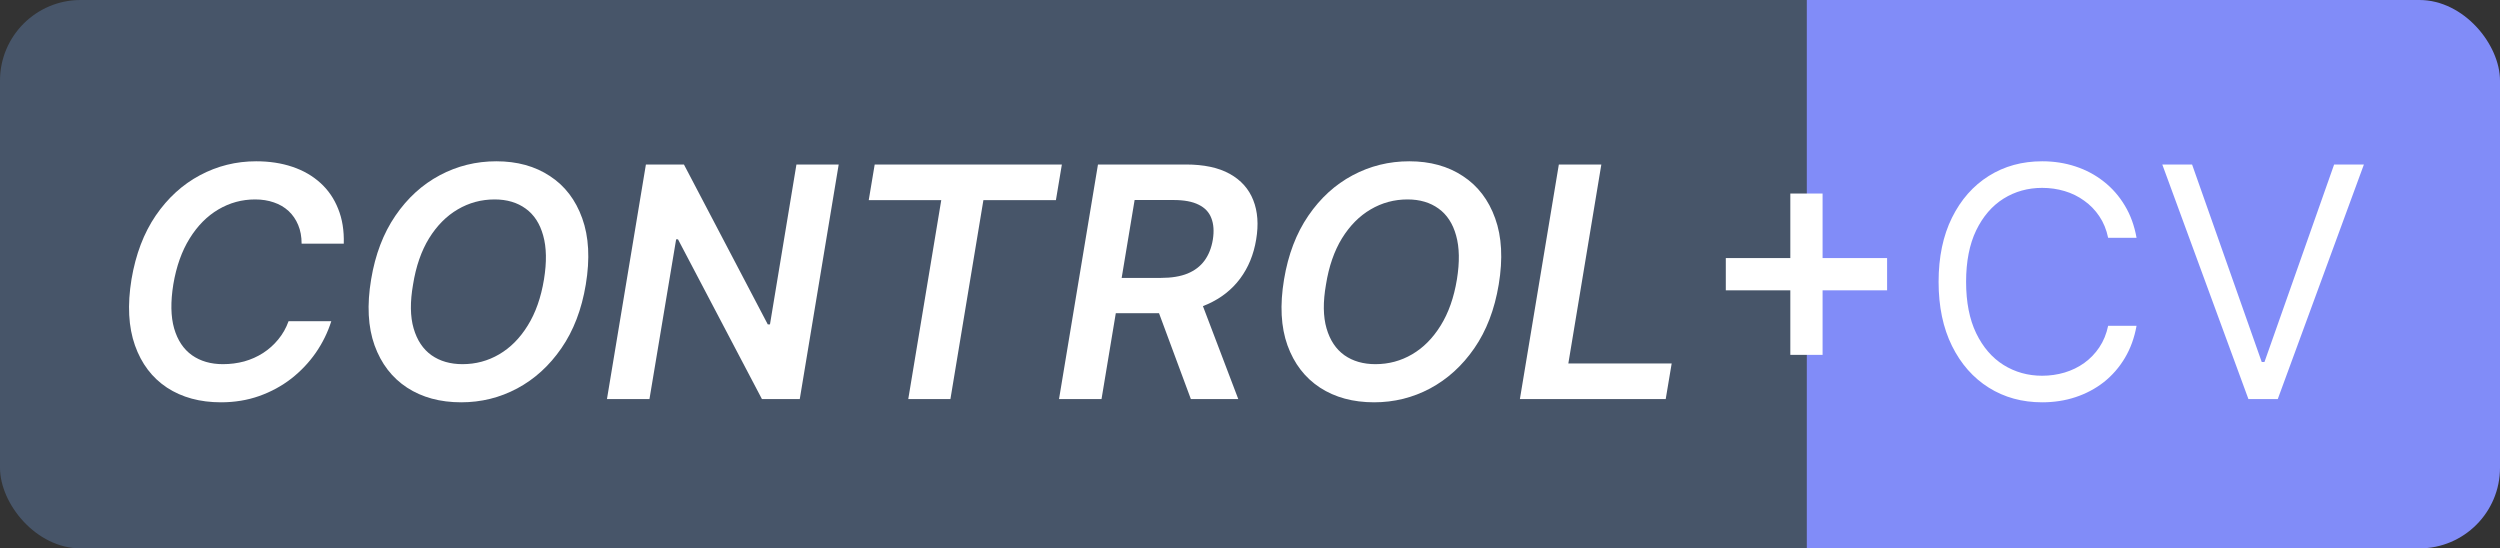 <svg width="155" height="34" viewBox="0 0 155 34" fill="none" xmlns="http://www.w3.org/2000/svg">
<rect x="0" y="0" width="155" height="34" fill="#333333" stroke="none"/>
<g clip-path="url(#clip0_1_10)">
<path d="M112 0H150C152.761 0 155 2.239 155 5V29C155 31.761 152.761 34 150 34H112V0Z" fill="#818CF8"/>
<path d="M0 5C0 2.239 2.239 0 5 0H112V34H5C2.239 34 0 31.761 0 29V5Z" fill="#475569"/>
<path d="M21.314 15.107H18.7C18.7 14.671 18.629 14.285 18.487 13.949C18.345 13.608 18.146 13.319 17.891 13.082C17.635 12.846 17.332 12.668 16.982 12.55C16.631 12.427 16.243 12.365 15.817 12.365C15.002 12.365 14.245 12.571 13.544 12.983C12.843 13.395 12.249 13.994 11.761 14.78C11.274 15.561 10.935 16.51 10.746 17.628C10.571 18.717 10.587 19.628 10.796 20.362C11.009 21.096 11.378 21.65 11.903 22.024C12.429 22.393 13.068 22.578 13.821 22.578C14.28 22.578 14.721 22.521 15.142 22.408C15.563 22.289 15.952 22.116 16.307 21.889C16.667 21.657 16.982 21.375 17.252 21.044C17.526 20.713 17.739 20.336 17.891 19.915H20.54C20.322 20.606 20.002 21.257 19.581 21.868C19.16 22.474 18.653 23.009 18.061 23.473C17.469 23.932 16.806 24.292 16.073 24.553C15.339 24.813 14.548 24.943 13.7 24.943C12.398 24.943 11.283 24.64 10.355 24.034C9.432 23.423 8.769 22.55 8.367 21.413C7.964 20.272 7.893 18.906 8.153 17.315C8.414 15.767 8.916 14.448 9.659 13.359C10.407 12.27 11.319 11.439 12.393 10.867C13.473 10.289 14.636 10 15.881 10C16.705 10 17.453 10.114 18.125 10.341C18.802 10.568 19.382 10.902 19.865 11.342C20.348 11.778 20.715 12.313 20.966 12.947C21.222 13.577 21.338 14.297 21.314 15.107Z" fill="white"/>
<path d="M36.319 17.642C36.064 19.186 35.559 20.502 34.806 21.591C34.058 22.675 33.145 23.506 32.065 24.084C30.99 24.657 29.833 24.943 28.592 24.943C27.29 24.943 26.172 24.64 25.24 24.034C24.307 23.423 23.635 22.55 23.223 21.413C22.816 20.277 22.744 18.913 23.01 17.322C23.265 15.784 23.767 14.467 24.515 13.374C25.263 12.28 26.18 11.444 27.264 10.867C28.348 10.289 29.518 10 30.772 10C32.065 10 33.173 10.305 34.096 10.916C35.024 11.522 35.692 12.396 36.099 13.537C36.511 14.678 36.584 16.046 36.319 17.642ZM33.727 17.322C33.902 16.248 33.886 15.341 33.677 14.602C33.474 13.864 33.111 13.307 32.591 12.933C32.07 12.555 31.428 12.365 30.666 12.365C29.842 12.365 29.08 12.571 28.379 12.983C27.683 13.39 27.091 13.987 26.603 14.773C26.12 15.559 25.789 16.515 25.609 17.642C25.42 18.722 25.431 19.628 25.645 20.362C25.858 21.096 26.227 21.65 26.753 22.024C27.278 22.393 27.92 22.578 28.677 22.578C29.496 22.578 30.254 22.375 30.95 21.967C31.646 21.56 32.236 20.966 32.718 20.185C33.206 19.403 33.542 18.449 33.727 17.322Z" fill="white"/>
<path d="M51.999 10.199L49.585 24.744H47.241L42.035 14.837H41.921L40.266 24.744H37.631L40.046 10.199H42.404L47.603 20.114H47.738L49.379 10.199H51.999Z" fill="white"/>
<path d="M53.862 12.408L54.231 10.199H65.836L65.467 12.408H60.971L58.926 24.744H56.312L58.358 12.408H53.862Z" fill="white"/>
<path d="M65.659 24.744L68.074 10.199H73.528C74.645 10.199 75.552 10.393 76.248 10.781C76.944 11.169 77.43 11.714 77.704 12.415C77.979 13.111 78.038 13.923 77.882 14.851C77.73 15.779 77.399 16.586 76.888 17.273C76.381 17.954 75.711 18.483 74.877 18.857C74.049 19.231 73.076 19.418 71.959 19.418H68.074L68.443 17.23H71.98C72.633 17.23 73.183 17.14 73.627 16.96C74.073 16.776 74.423 16.508 74.679 16.158C74.939 15.803 75.112 15.367 75.197 14.851C75.278 14.335 75.247 13.894 75.105 13.53C74.968 13.161 74.705 12.881 74.317 12.692C73.933 12.498 73.415 12.401 72.761 12.401H70.346L68.294 24.744H65.659ZM74.267 18.153L76.774 24.744H73.834L71.39 18.153H74.267Z" fill="white"/>
<path d="M92.921 17.642C92.665 19.186 92.161 20.502 91.408 21.591C90.66 22.675 89.746 23.506 88.667 24.084C87.592 24.657 86.434 24.943 85.194 24.943C83.891 24.943 82.774 24.64 81.841 24.034C80.909 23.423 80.236 22.55 79.824 21.413C79.417 20.277 79.346 18.913 79.611 17.322C79.867 15.784 80.369 14.467 81.117 13.374C81.865 12.28 82.781 11.444 83.865 10.867C84.95 10.289 86.119 10 87.374 10C88.667 10 89.775 10.305 90.698 10.916C91.626 11.522 92.293 12.396 92.701 13.537C93.113 14.678 93.186 16.046 92.921 17.642ZM90.329 17.322C90.504 16.248 90.487 15.341 90.279 14.602C90.075 13.864 89.713 13.307 89.192 12.933C88.671 12.555 88.03 12.365 87.267 12.365C86.444 12.365 85.681 12.571 84.981 12.983C84.284 13.39 83.693 13.987 83.205 14.773C82.722 15.559 82.391 16.515 82.211 17.642C82.021 18.722 82.033 19.628 82.246 20.362C82.459 21.096 82.829 21.65 83.354 22.024C83.88 22.393 84.521 22.578 85.279 22.578C86.098 22.578 86.856 22.375 87.552 21.967C88.248 21.56 88.837 20.966 89.32 20.185C89.808 19.403 90.144 18.449 90.329 17.322Z" fill="white"/>
<path d="M94.233 24.744L96.648 10.199H99.283L97.237 22.535H103.644L103.274 24.744H94.233Z" fill="white"/>
<path d="M132.466 14.744H130.705C130.6 14.238 130.418 13.793 130.158 13.409C129.902 13.026 129.589 12.704 129.22 12.443C128.856 12.178 128.451 11.979 128.006 11.847C127.561 11.714 127.097 11.648 126.614 11.648C125.733 11.648 124.935 11.87 124.22 12.315C123.51 12.76 122.944 13.416 122.523 14.283C122.106 15.149 121.898 16.212 121.898 17.472C121.898 18.731 122.106 19.794 122.523 20.66C122.944 21.527 123.51 22.183 124.22 22.628C124.935 23.073 125.733 23.296 126.614 23.296C127.097 23.296 127.561 23.229 128.006 23.097C128.451 22.964 128.856 22.767 129.22 22.507C129.589 22.242 129.902 21.918 130.158 21.534C130.418 21.146 130.6 20.701 130.705 20.199H132.466C132.333 20.942 132.092 21.608 131.741 22.195C131.391 22.782 130.955 23.281 130.435 23.693C129.914 24.1 129.329 24.41 128.68 24.624C128.036 24.837 127.348 24.943 126.614 24.943C125.373 24.943 124.27 24.64 123.304 24.034C122.338 23.428 121.578 22.566 121.024 21.449C120.47 20.331 120.193 19.006 120.193 17.472C120.193 15.938 120.47 14.612 121.024 13.494C121.578 12.377 122.338 11.515 123.304 10.909C124.27 10.303 125.373 10 126.614 10C127.348 10 128.036 10.107 128.68 10.32C129.329 10.533 129.914 10.845 130.435 11.257C130.955 11.664 131.391 12.162 131.741 12.749C132.092 13.331 132.333 13.996 132.466 14.744Z" fill="white"/>
<path d="M135.909 10.199L140.227 22.443H140.397L144.716 10.199H146.562L141.221 24.744H139.403L134.062 10.199H135.909Z" fill="white"/>
<path d="M117 17H107M112 12V22" stroke="white" stroke-width="2"/>
</g>
<defs>
<clipPath id="clip0_1_10">
<rect width="155" height="34" rx="5" fill="white"/>
</clipPath>
</defs>
</svg>
